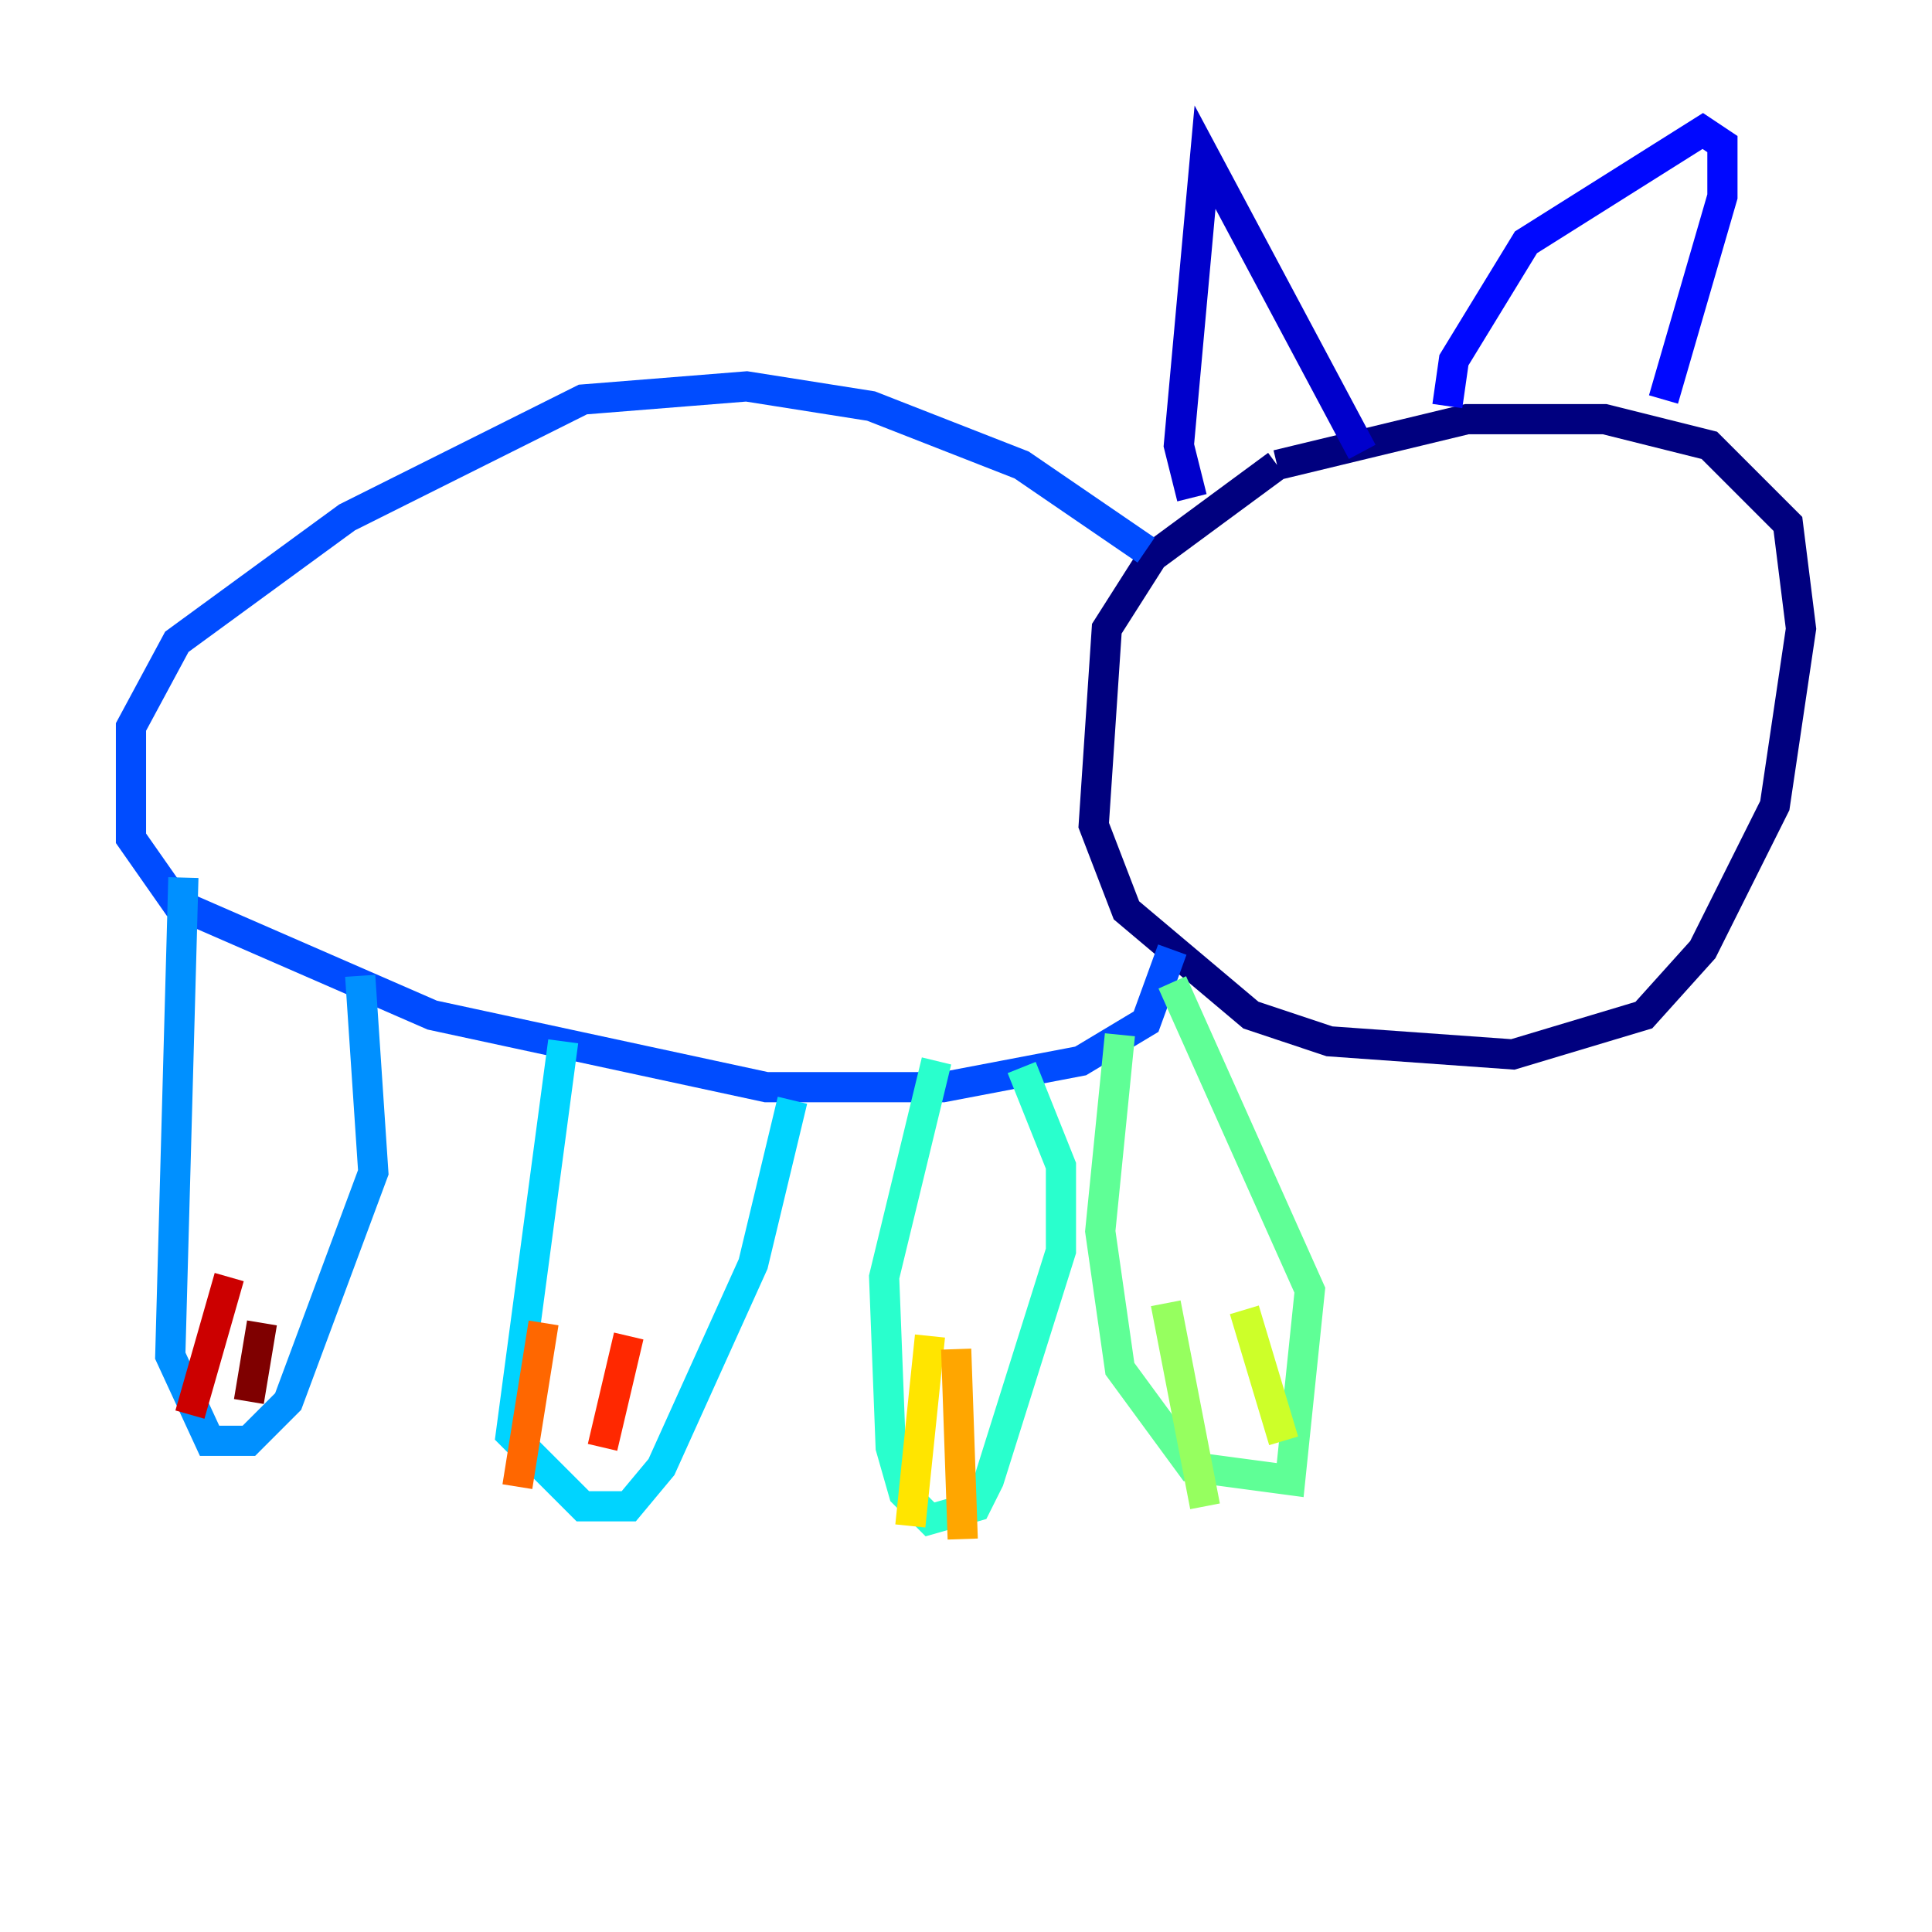 <?xml version="1.0" encoding="utf-8" ?>
<svg baseProfile="tiny" height="128" version="1.2" viewBox="0,0,128,128" width="128" xmlns="http://www.w3.org/2000/svg" xmlns:ev="http://www.w3.org/2001/xml-events" xmlns:xlink="http://www.w3.org/1999/xlink"><defs /><polyline fill="none" points="84.61,30.807 76.366,36.881 73.329,41.654 72.461,54.671 74.63,60.312 82.875,67.254 88.081,68.99 100.231,69.858 108.909,67.254 112.814,62.915 117.586,53.37 119.322,41.654 118.454,34.712 113.248,29.505 106.305,27.77 97.193,27.77 84.61,30.807" stroke="#00007f" stroke-width="2" /><polyline fill="none" points="78.969,32.976 78.102,29.505 79.837,10.414 90.251,29.939" stroke="#0000cc" stroke-width="2" /><polyline fill="none" points="95.891,26.902 96.325,23.864 101.098,16.054 112.814,8.678 114.115,9.546 114.115,13.017 110.21,26.468" stroke="#0008ff" stroke-width="2" /><polyline fill="none" points="75.932,36.447 67.688,30.807 57.709,26.902 49.464,25.6 38.617,26.468 22.997,34.278 11.715,42.522 8.678,48.163 8.678,55.539 11.715,59.878 28.637,67.254 50.766,72.027 62.481,72.027 71.593,70.291 75.932,67.688 77.668,62.915" stroke="#004cff" stroke-width="2" /><polyline fill="none" points="12.149,58.142 11.281,89.817 13.885,95.458 16.488,95.458 19.091,92.854 24.732,77.668 23.864,64.651" stroke="#0090ff" stroke-width="2" /><polyline fill="none" points="37.315,68.99 33.844,95.024 38.617,99.797 41.654,99.797 43.824,97.193 49.898,83.742 52.502,72.895" stroke="#00d4ff" stroke-width="2" /><polyline fill="none" points="62.047,70.291 58.576,84.61 59.01,95.891 59.878,98.929 61.614,100.664 64.651,99.797 65.519,98.061 70.291,82.875 70.291,77.234 67.688,70.725" stroke="#29ffcd" stroke-width="2" /><polyline fill="none" points="74.197,68.556 72.895,81.573 74.197,90.685 78.969,97.193 85.478,98.061 86.78,85.478 77.668,65.085" stroke="#5fff96" stroke-width="2" /><polyline fill="none" points="77.234,86.346 79.837,99.797" stroke="#96ff5f" stroke-width="2" /><polyline fill="none" points="82.441,86.78 85.044,95.458" stroke="#cdff29" stroke-width="2" /><polyline fill="none" points="61.614,88.515 60.312,101.098" stroke="#ffe500" stroke-width="2" /><polyline fill="none" points="63.349,89.383 63.783,101.966" stroke="#ffa600" stroke-width="2" /><polyline fill="none" points="36.014,87.647 34.278,98.495" stroke="#ff6700" stroke-width="2" /><polyline fill="none" points="41.654,88.515 39.919,95.891" stroke="#ff2800" stroke-width="2" /><polyline fill="none" points="15.186,84.61 12.583,93.722" stroke="#cc0000" stroke-width="2" /><polyline fill="none" points="17.356,87.647 16.488,92.854" stroke="#7f0000" stroke-width="2" /></svg>